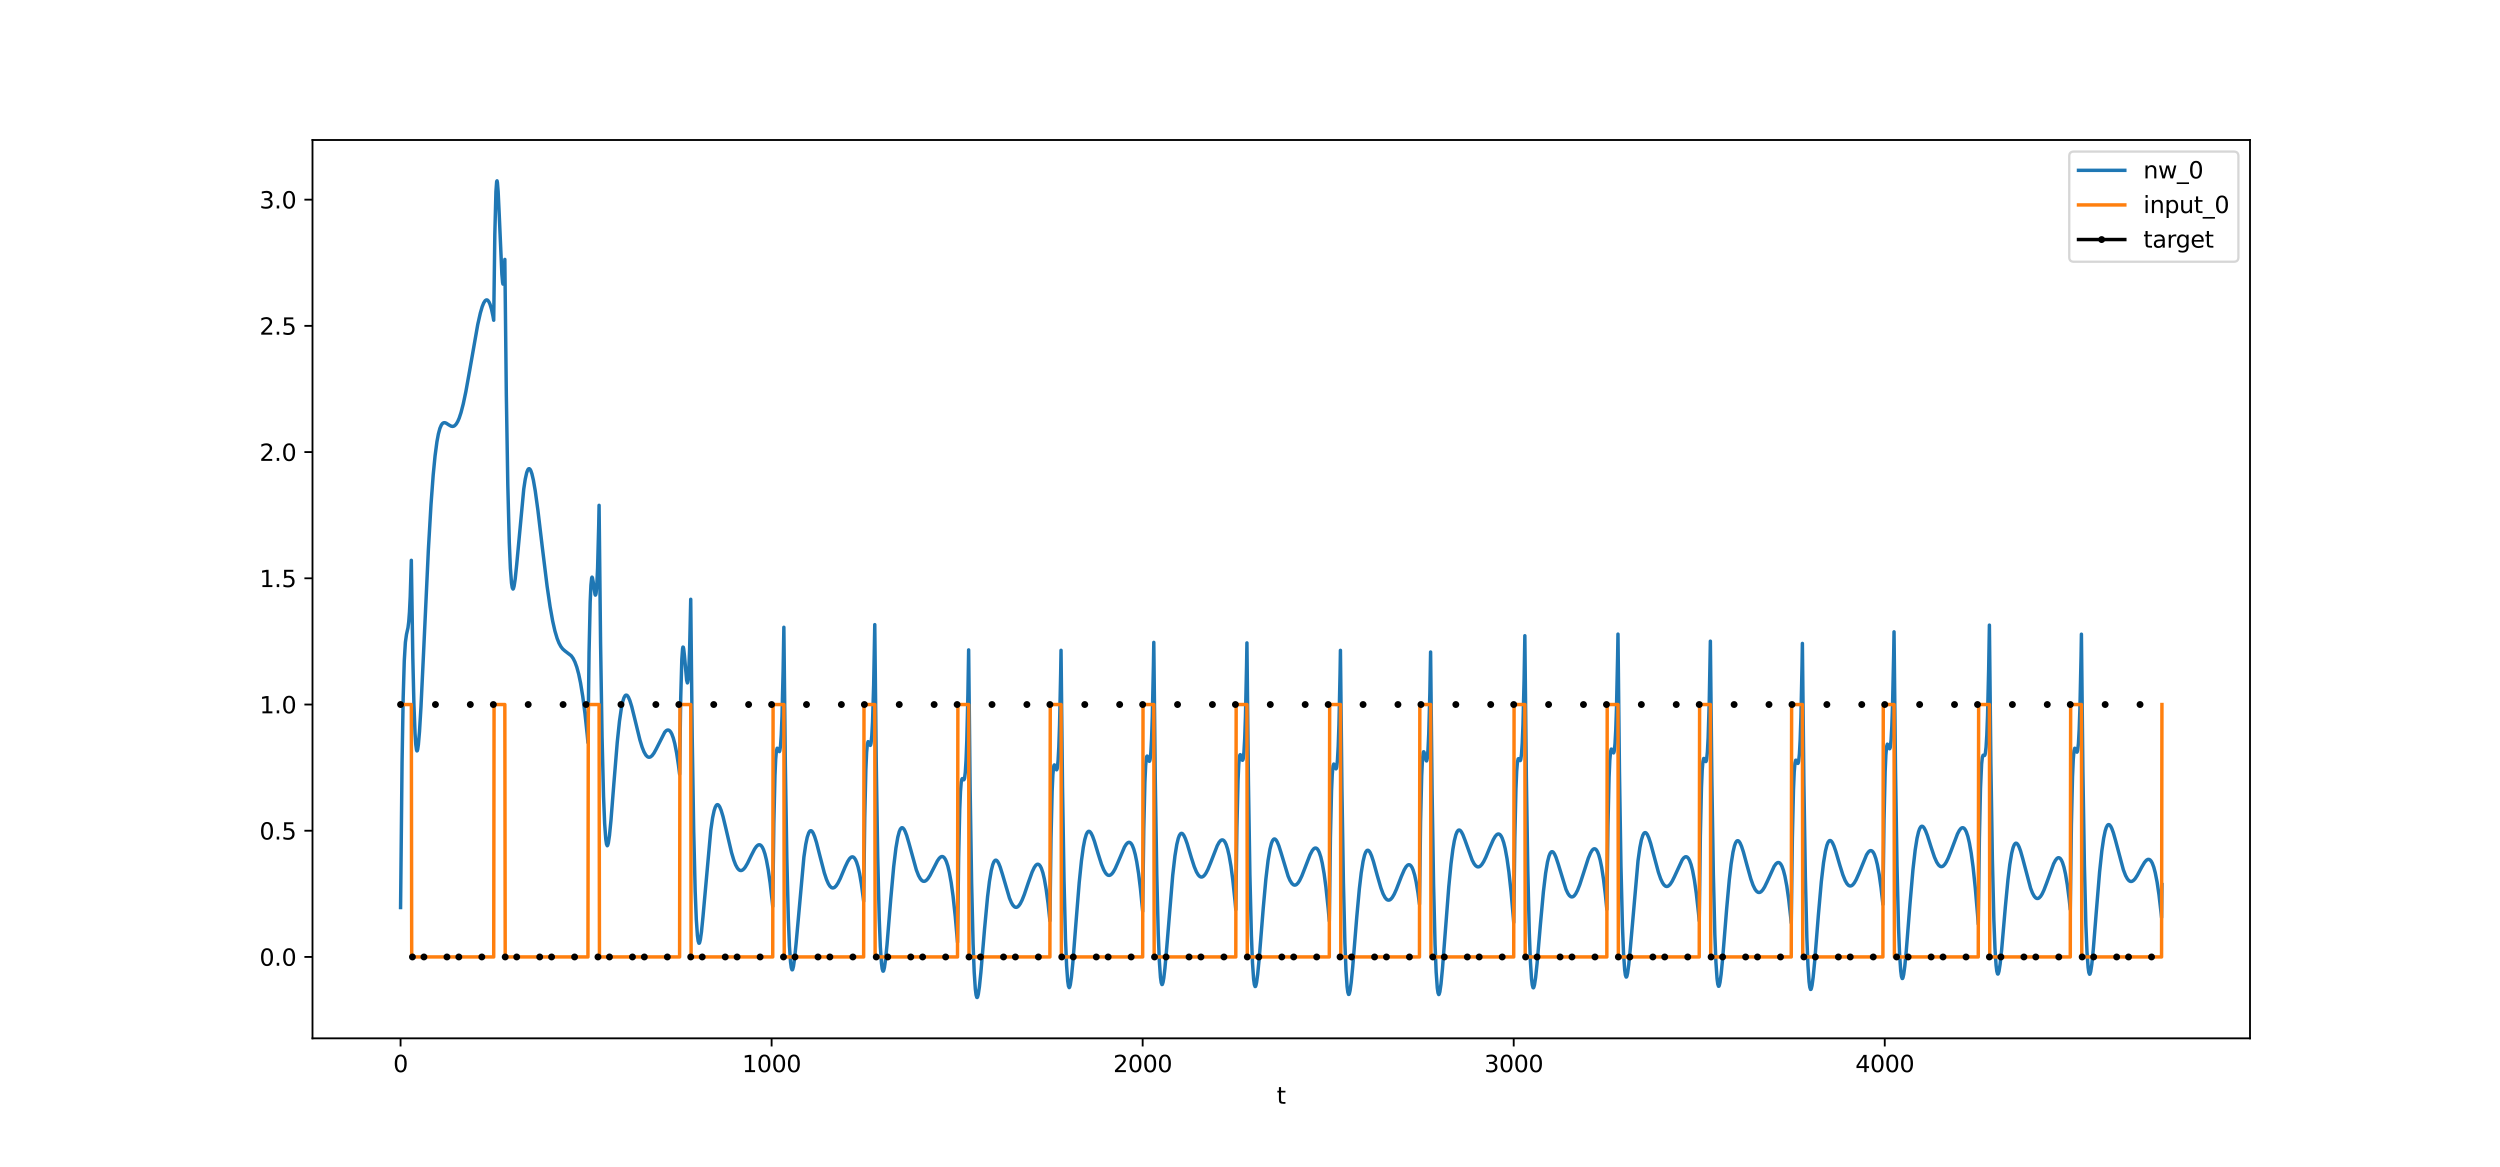 <?xml version="1.0" encoding="utf-8" standalone="no"?>
<!DOCTYPE svg PUBLIC "-//W3C//DTD SVG 1.1//EN"
  "http://www.w3.org/Graphics/SVG/1.1/DTD/svg11.dtd">
<svg xmlns:xlink="http://www.w3.org/1999/xlink" width="1080pt" height="504pt" viewBox="0 0 1080 504" xmlns="http://www.w3.org/2000/svg" version="1.1">
 <defs>
  <style type="text/css">*{stroke-linejoin: round; stroke-linecap: butt}</style>
 </defs>
 <g id="figure_1">
  <g id="patch_1">
   <path d="M 0 504 
L 1080 504 
L 1080 0 
L 0 0 
z
" style="fill: #ffffff"/>
  </g>
  <g id="axes_1">
   <g id="patch_2">
    <path d="M 135 448.56 
L 972 448.56 
L 972 60.48 
L 135 60.48 
z
" style="fill: #ffffff"/>
   </g>
   <g id="matplotlib.axis_1">
    <g id="xtick_1">
     <g id="line2d_1">
      <defs>
       <path id="mbc8f0275d3" d="M 0 0 
L 0 3.5 
" style="stroke: #000000; stroke-width: 0.8"/>
      </defs>
      <g>
       <use xlink:href="#mbc8f0275d3" x="173.045" y="448.56" style="stroke: #000000; stroke-width: 0.8"/>
      </g>
     </g>
     <g id="text_1">
      <!-- 0 -->
      <g transform="translate(169.864 463.158) scale(0.1 -0.1)">
       <defs>
        <path id="DejaVuSans-30" d="M 2034 4250 
Q 1547 4250 1301 3770 
Q 1056 3291 1056 2328 
Q 1056 1369 1301 889 
Q 1547 409 2034 409 
Q 2525 409 2770 889 
Q 3016 1369 3016 2328 
Q 3016 3291 2770 3770 
Q 2525 4250 2034 4250 
z
M 2034 4750 
Q 2819 4750 3233 4129 
Q 3647 3509 3647 2328 
Q 3647 1150 3233 529 
Q 2819 -91 2034 -91 
Q 1250 -91 836 529 
Q 422 1150 422 2328 
Q 422 3509 836 4129 
Q 1250 4750 2034 4750 
z
" transform="scale(0.016)"/>
       </defs>
       <use xlink:href="#DejaVuSans-30"/>
      </g>
     </g>
    </g>
    <g id="xtick_2">
     <g id="line2d_2">
      <g>
       <use xlink:href="#mbc8f0275d3" x="333.338" y="448.56" style="stroke: #000000; stroke-width: 0.8"/>
      </g>
     </g>
     <g id="text_2">
      <!-- 1000 -->
      <g transform="translate(320.613 463.158) scale(0.1 -0.1)">
       <defs>
        <path id="DejaVuSans-31" d="M 794 531 
L 1825 531 
L 1825 4091 
L 703 3866 
L 703 4441 
L 1819 4666 
L 2450 4666 
L 2450 531 
L 3481 531 
L 3481 0 
L 794 0 
L 794 531 
z
" transform="scale(0.016)"/>
       </defs>
       <use xlink:href="#DejaVuSans-31"/>
       <use xlink:href="#DejaVuSans-30" x="63.623"/>
       <use xlink:href="#DejaVuSans-30" x="127.246"/>
       <use xlink:href="#DejaVuSans-30" x="190.869"/>
      </g>
     </g>
    </g>
    <g id="xtick_3">
     <g id="line2d_3">
      <g>
       <use xlink:href="#mbc8f0275d3" x="493.631" y="448.56" style="stroke: #000000; stroke-width: 0.8"/>
      </g>
     </g>
     <g id="text_3">
      <!-- 2000 -->
      <g transform="translate(480.906 463.158) scale(0.1 -0.1)">
       <defs>
        <path id="DejaVuSans-32" d="M 1228 531 
L 3431 531 
L 3431 0 
L 469 0 
L 469 531 
Q 828 903 1448 1529 
Q 2069 2156 2228 2338 
Q 2531 2678 2651 2914 
Q 2772 3150 2772 3378 
Q 2772 3750 2511 3984 
Q 2250 4219 1831 4219 
Q 1534 4219 1204 4116 
Q 875 4013 500 3803 
L 500 4441 
Q 881 4594 1212 4672 
Q 1544 4750 1819 4750 
Q 2544 4750 2975 4387 
Q 3406 4025 3406 3419 
Q 3406 3131 3298 2873 
Q 3191 2616 2906 2266 
Q 2828 2175 2409 1742 
Q 1991 1309 1228 531 
z
" transform="scale(0.016)"/>
       </defs>
       <use xlink:href="#DejaVuSans-32"/>
       <use xlink:href="#DejaVuSans-30" x="63.623"/>
       <use xlink:href="#DejaVuSans-30" x="127.246"/>
       <use xlink:href="#DejaVuSans-30" x="190.869"/>
      </g>
     </g>
    </g>
    <g id="xtick_4">
     <g id="line2d_4">
      <g>
       <use xlink:href="#mbc8f0275d3" x="653.923" y="448.56" style="stroke: #000000; stroke-width: 0.8"/>
      </g>
     </g>
     <g id="text_4">
      <!-- 3000 -->
      <g transform="translate(641.198 463.158) scale(0.1 -0.1)">
       <defs>
        <path id="DejaVuSans-33" d="M 2597 2516 
Q 3050 2419 3304 2112 
Q 3559 1806 3559 1356 
Q 3559 666 3084 287 
Q 2609 -91 1734 -91 
Q 1441 -91 1130 -33 
Q 819 25 488 141 
L 488 750 
Q 750 597 1062 519 
Q 1375 441 1716 441 
Q 2309 441 2620 675 
Q 2931 909 2931 1356 
Q 2931 1769 2642 2001 
Q 2353 2234 1838 2234 
L 1294 2234 
L 1294 2753 
L 1863 2753 
Q 2328 2753 2575 2939 
Q 2822 3125 2822 3475 
Q 2822 3834 2567 4026 
Q 2313 4219 1838 4219 
Q 1578 4219 1281 4162 
Q 984 4106 628 3988 
L 628 4550 
Q 988 4650 1302 4700 
Q 1616 4750 1894 4750 
Q 2613 4750 3031 4423 
Q 3450 4097 3450 3541 
Q 3450 3153 3228 2886 
Q 3006 2619 2597 2516 
z
" transform="scale(0.016)"/>
       </defs>
       <use xlink:href="#DejaVuSans-33"/>
       <use xlink:href="#DejaVuSans-30" x="63.623"/>
       <use xlink:href="#DejaVuSans-30" x="127.246"/>
       <use xlink:href="#DejaVuSans-30" x="190.869"/>
      </g>
     </g>
    </g>
    <g id="xtick_5">
     <g id="line2d_5">
      <g>
       <use xlink:href="#mbc8f0275d3" x="814.216" y="448.56" style="stroke: #000000; stroke-width: 0.8"/>
      </g>
     </g>
     <g id="text_5">
      <!-- 4000 -->
      <g transform="translate(801.491 463.158) scale(0.1 -0.1)">
       <defs>
        <path id="DejaVuSans-34" d="M 2419 4116 
L 825 1625 
L 2419 1625 
L 2419 4116 
z
M 2253 4666 
L 3047 4666 
L 3047 1625 
L 3713 1625 
L 3713 1100 
L 3047 1100 
L 3047 0 
L 2419 0 
L 2419 1100 
L 313 1100 
L 313 1709 
L 2253 4666 
z
" transform="scale(0.016)"/>
       </defs>
       <use xlink:href="#DejaVuSans-34"/>
       <use xlink:href="#DejaVuSans-30" x="63.623"/>
       <use xlink:href="#DejaVuSans-30" x="127.246"/>
       <use xlink:href="#DejaVuSans-30" x="190.869"/>
      </g>
     </g>
    </g>
    <g id="text_6">
     <!-- t -->
     <g transform="translate(551.54 476.837) scale(0.1 -0.1)">
      <defs>
       <path id="DejaVuSans-74" d="M 1172 4494 
L 1172 3500 
L 2356 3500 
L 2356 3053 
L 1172 3053 
L 1172 1153 
Q 1172 725 1289 603 
Q 1406 481 1766 481 
L 2356 481 
L 2356 0 
L 1766 0 
Q 1100 0 847 248 
Q 594 497 594 1153 
L 594 3053 
L 172 3053 
L 172 3500 
L 594 3500 
L 594 4494 
L 1172 4494 
z
" transform="scale(0.016)"/>
      </defs>
      <use xlink:href="#DejaVuSans-74"/>
     </g>
    </g>
   </g>
   <g id="matplotlib.axis_2">
    <g id="ytick_1">
     <g id="line2d_6">
      <defs>
       <path id="m88e5a0142a" d="M 0 0 
L -3.5 0 
" style="stroke: #000000; stroke-width: 0.8"/>
      </defs>
      <g>
       <use xlink:href="#m88e5a0142a" x="135" y="413.406" style="stroke: #000000; stroke-width: 0.8"/>
      </g>
     </g>
     <g id="text_7">
      <!-- 0.0 -->
      <g transform="translate(112.097 417.205) scale(0.1 -0.1)">
       <defs>
        <path id="DejaVuSans-2e" d="M 684 794 
L 1344 794 
L 1344 0 
L 684 0 
L 684 794 
z
" transform="scale(0.016)"/>
       </defs>
       <use xlink:href="#DejaVuSans-30"/>
       <use xlink:href="#DejaVuSans-2e" x="63.623"/>
       <use xlink:href="#DejaVuSans-30" x="95.41"/>
      </g>
     </g>
    </g>
    <g id="ytick_2">
     <g id="line2d_7">
      <g>
       <use xlink:href="#m88e5a0142a" x="135" y="358.88" style="stroke: #000000; stroke-width: 0.8"/>
      </g>
     </g>
     <g id="text_8">
      <!-- 0.5 -->
      <g transform="translate(112.097 362.679) scale(0.1 -0.1)">
       <defs>
        <path id="DejaVuSans-35" d="M 691 4666 
L 3169 4666 
L 3169 4134 
L 1269 4134 
L 1269 2991 
Q 1406 3038 1543 3061 
Q 1681 3084 1819 3084 
Q 2600 3084 3056 2656 
Q 3513 2228 3513 1497 
Q 3513 744 3044 326 
Q 2575 -91 1722 -91 
Q 1428 -91 1123 -41 
Q 819 9 494 109 
L 494 744 
Q 775 591 1075 516 
Q 1375 441 1709 441 
Q 2250 441 2565 725 
Q 2881 1009 2881 1497 
Q 2881 1984 2565 2268 
Q 2250 2553 1709 2553 
Q 1456 2553 1204 2497 
Q 953 2441 691 2322 
L 691 4666 
z
" transform="scale(0.016)"/>
       </defs>
       <use xlink:href="#DejaVuSans-30"/>
       <use xlink:href="#DejaVuSans-2e" x="63.623"/>
       <use xlink:href="#DejaVuSans-35" x="95.41"/>
      </g>
     </g>
    </g>
    <g id="ytick_3">
     <g id="line2d_8">
      <g>
       <use xlink:href="#m88e5a0142a" x="135" y="304.354" style="stroke: #000000; stroke-width: 0.8"/>
      </g>
     </g>
     <g id="text_9">
      <!-- 1.0 -->
      <g transform="translate(112.097 308.153) scale(0.1 -0.1)">
       <use xlink:href="#DejaVuSans-31"/>
       <use xlink:href="#DejaVuSans-2e" x="63.623"/>
       <use xlink:href="#DejaVuSans-30" x="95.41"/>
      </g>
     </g>
    </g>
    <g id="ytick_4">
     <g id="line2d_9">
      <g>
       <use xlink:href="#m88e5a0142a" x="135" y="249.828" style="stroke: #000000; stroke-width: 0.8"/>
      </g>
     </g>
     <g id="text_10">
      <!-- 1.5 -->
      <g transform="translate(112.097 253.627) scale(0.1 -0.1)">
       <use xlink:href="#DejaVuSans-31"/>
       <use xlink:href="#DejaVuSans-2e" x="63.623"/>
       <use xlink:href="#DejaVuSans-35" x="95.41"/>
      </g>
     </g>
    </g>
    <g id="ytick_5">
     <g id="line2d_10">
      <g>
       <use xlink:href="#m88e5a0142a" x="135" y="195.302" style="stroke: #000000; stroke-width: 0.8"/>
      </g>
     </g>
     <g id="text_11">
      <!-- 2.0 -->
      <g transform="translate(112.097 199.101) scale(0.1 -0.1)">
       <use xlink:href="#DejaVuSans-32"/>
       <use xlink:href="#DejaVuSans-2e" x="63.623"/>
       <use xlink:href="#DejaVuSans-30" x="95.41"/>
      </g>
     </g>
    </g>
    <g id="ytick_6">
     <g id="line2d_11">
      <g>
       <use xlink:href="#m88e5a0142a" x="135" y="140.776" style="stroke: #000000; stroke-width: 0.8"/>
      </g>
     </g>
     <g id="text_12">
      <!-- 2.5 -->
      <g transform="translate(112.097 144.575) scale(0.1 -0.1)">
       <use xlink:href="#DejaVuSans-32"/>
       <use xlink:href="#DejaVuSans-2e" x="63.623"/>
       <use xlink:href="#DejaVuSans-35" x="95.41"/>
      </g>
     </g>
    </g>
    <g id="ytick_7">
     <g id="line2d_12">
      <g>
       <use xlink:href="#m88e5a0142a" x="135" y="86.25" style="stroke: #000000; stroke-width: 0.8"/>
      </g>
     </g>
     <g id="text_13">
      <!-- 3.0 -->
      <g transform="translate(112.097 90.049) scale(0.1 -0.1)">
       <use xlink:href="#DejaVuSans-33"/>
       <use xlink:href="#DejaVuSans-2e" x="63.623"/>
       <use xlink:href="#DejaVuSans-30" x="95.41"/>
      </g>
     </g>
    </g>
   </g>
   <g id="line2d_13">
    <path d="M 173.045 392.047 
L 173.687 329.318 
L 174.168 301.472 
L 174.648 285.453 
L 175.129 277.457 
L 175.61 274.019 
L 176.251 271.166 
L 176.572 268.634 
L 176.892 264.384 
L 177.213 257.758 
L 177.694 242.063 
L 178.335 284.124 
L 178.816 304.373 
L 179.297 316.865 
L 179.617 321.627 
L 179.938 323.996 
L 180.098 324.394 
L 180.259 324.323 
L 180.419 323.821 
L 180.74 321.671 
L 181.22 316.072 
L 181.862 305.377 
L 182.984 281.859 
L 185.067 237.338 
L 186.189 218.003 
L 187.151 205.067 
L 187.953 196.868 
L 188.754 190.842 
L 189.395 187.412 
L 190.036 185.046 
L 190.678 183.571 
L 191.159 182.943 
L 191.639 182.642 
L 192.12 182.596 
L 192.761 182.814 
L 193.883 183.545 
L 194.845 184.084 
L 195.486 184.211 
L 195.967 184.127 
L 196.448 183.86 
L 197.089 183.182 
L 197.731 182.109 
L 198.372 180.625 
L 199.173 178.19 
L 200.135 174.463 
L 201.257 169.146 
L 202.86 160.258 
L 206.386 140.199 
L 207.508 135.226 
L 208.31 132.488 
L 208.951 130.89 
L 209.592 129.887 
L 210.073 129.562 
L 210.394 129.562 
L 210.714 129.742 
L 211.195 130.364 
L 211.676 131.424 
L 212.317 133.551 
L 212.958 136.525 
L 213.279 138.339 
L 213.76 101.273 
L 214.241 82.791 
L 214.561 78.421 
L 214.722 78.12 
L 214.882 78.863 
L 215.202 82.877 
L 215.683 93.068 
L 216.805 118.405 
L 217.126 122.015 
L 217.286 122.727 
L 217.447 122.595 
L 217.607 121.539 
L 217.927 116.348 
L 218.088 112.071 
L 218.729 170.153 
L 219.37 209.486 
L 220.011 234.309 
L 220.492 245.546 
L 220.973 251.864 
L 221.294 253.881 
L 221.614 254.47 
L 221.774 254.308 
L 222.095 253.217 
L 222.576 250.042 
L 223.217 243.866 
L 226.263 211.254 
L 226.904 207.004 
L 227.545 204.143 
L 228.026 202.919 
L 228.346 202.533 
L 228.667 202.479 
L 228.988 202.745 
L 229.308 203.315 
L 229.789 204.704 
L 230.43 207.453 
L 231.232 212.097 
L 232.354 220.259 
L 234.277 236.423 
L 236.361 253.355 
L 237.643 262.113 
L 238.765 268.355 
L 239.727 272.588 
L 240.689 275.826 
L 241.49 277.835 
L 242.292 279.307 
L 243.093 280.349 
L 244.055 281.203 
L 246.78 283.294 
L 247.582 284.41 
L 248.383 286.01 
L 249.184 288.228 
L 249.986 291.19 
L 250.787 295.012 
L 251.749 300.879 
L 252.711 308.289 
L 253.673 317.37 
L 253.993 320.786 
L 254.474 281.887 
L 254.955 260.136 
L 255.276 252.81 
L 255.596 249.693 
L 255.756 249.327 
L 255.917 249.56 
L 256.237 251.264 
L 257.039 256.737 
L 257.199 257.092 
L 257.359 256.949 
L 257.52 256.209 
L 257.84 252.563 
L 258.161 245.446 
L 258.642 226.883 
L 258.802 218.307 
L 259.443 277.758 
L 260.084 318.237 
L 260.726 343.974 
L 261.206 355.74 
L 261.687 362.449 
L 262.008 364.649 
L 262.328 365.36 
L 262.489 365.237 
L 262.809 364.176 
L 263.29 360.933 
L 263.931 354.455 
L 265.214 338.196 
L 266.656 320.637 
L 267.618 311.526 
L 268.42 305.992 
L 269.061 302.951 
L 269.542 301.448 
L 270.022 300.569 
L 270.343 300.307 
L 270.664 300.284 
L 270.984 300.482 
L 271.465 301.154 
L 272.106 302.647 
L 272.908 305.25 
L 274.19 310.424 
L 276.434 319.633 
L 277.396 322.771 
L 278.197 324.787 
L 278.999 326.192 
L 279.64 326.861 
L 280.121 327.1 
L 280.602 327.122 
L 281.083 326.938 
L 281.724 326.4 
L 282.525 325.32 
L 283.487 323.569 
L 287.174 316.299 
L 287.815 315.64 
L 288.296 315.388 
L 288.777 315.377 
L 289.258 315.639 
L 289.738 316.2 
L 290.219 317.088 
L 290.861 318.826 
L 291.502 321.249 
L 292.303 325.321 
L 293.105 330.633 
L 293.586 334.448 
L 294.066 301.596 
L 294.547 284.824 
L 294.868 280.294 
L 295.028 279.543 
L 295.188 279.599 
L 295.349 280.315 
L 295.669 283.167 
L 296.631 293.842 
L 296.952 295.017 
L 297.112 294.691 
L 297.272 293.634 
L 297.593 288.976 
L 297.913 280.394 
L 298.394 258.894 
L 299.035 318.354 
L 299.677 359.004 
L 300.318 385.033 
L 300.799 397.076 
L 301.28 404.098 
L 301.6 406.522 
L 301.921 407.467 
L 302.081 407.463 
L 302.241 407.181 
L 302.562 405.884 
L 303.043 402.469 
L 303.684 396.043 
L 307.05 358.7 
L 307.852 353.243 
L 308.493 350.233 
L 308.974 348.745 
L 309.454 347.88 
L 309.775 347.628 
L 310.096 347.615 
L 310.416 347.827 
L 310.897 348.524 
L 311.538 350.062 
L 312.34 352.743 
L 313.462 357.383 
L 316.026 368.329 
L 316.988 371.554 
L 317.79 373.626 
L 318.591 375.076 
L 319.232 375.775 
L 319.713 376.034 
L 320.194 376.074 
L 320.675 375.909 
L 321.316 375.394 
L 321.957 374.587 
L 322.919 372.949 
L 324.522 369.626 
L 325.965 366.819 
L 326.766 365.674 
L 327.407 365.102 
L 327.888 364.924 
L 328.369 364.995 
L 328.85 365.347 
L 329.331 366.008 
L 329.812 367.005 
L 330.453 368.905 
L 331.094 371.508 
L 331.895 375.833 
L 332.697 381.433 
L 333.659 389.945 
L 333.819 391.561 
L 334.3 355.563 
L 334.781 335.093 
L 335.101 327.853 
L 335.422 324.289 
L 335.742 323.242 
L 335.903 323.319 
L 336.704 324.69 
L 336.865 324.351 
L 337.185 322.21 
L 337.506 317.485 
L 337.826 309.47 
L 338.307 289.896 
L 338.628 270.989 
L 339.269 330.212 
L 339.91 370.697 
L 340.551 396.616 
L 341.032 408.606 
L 341.513 415.596 
L 341.834 418.008 
L 342.154 418.948 
L 342.314 418.943 
L 342.475 418.66 
L 342.795 417.367 
L 343.276 413.964 
L 343.917 407.559 
L 347.284 370.264 
L 348.085 364.764 
L 348.726 361.699 
L 349.367 359.779 
L 349.848 359.04 
L 350.169 358.855 
L 350.489 358.897 
L 350.81 359.148 
L 351.291 359.876 
L 351.932 361.402 
L 352.733 363.985 
L 354.176 369.651 
L 356.1 377.063 
L 357.061 379.975 
L 357.863 381.793 
L 358.504 382.804 
L 359.145 383.405 
L 359.626 383.589 
L 360.107 383.551 
L 360.588 383.302 
L 361.229 382.666 
L 362.03 381.449 
L 362.992 379.511 
L 365.076 374.564 
L 366.198 372.199 
L 367 370.95 
L 367.641 370.336 
L 368.122 370.152 
L 368.602 370.24 
L 369.083 370.631 
L 369.564 371.356 
L 370.045 372.444 
L 370.686 374.503 
L 371.327 377.315 
L 372.129 381.97 
L 372.93 387.981 
L 373.091 389.353 
L 373.572 353.109 
L 374.052 332.431 
L 374.373 325.088 
L 374.694 321.457 
L 375.014 320.383 
L 375.174 320.463 
L 375.976 322.016 
L 376.136 321.746 
L 376.297 321.034 
L 376.617 317.89 
L 376.938 311.843 
L 377.419 295.871 
L 377.899 269.847 
L 378.541 329.599 
L 379.182 370.507 
L 379.823 396.75 
L 380.304 408.923 
L 380.785 416.051 
L 381.105 418.532 
L 381.426 419.521 
L 381.586 419.535 
L 381.746 419.267 
L 382.067 417.992 
L 382.548 414.589 
L 383.189 408.139 
L 384.792 388.519 
L 386.074 374.365 
L 387.036 366.36 
L 387.838 361.696 
L 388.479 359.27 
L 388.96 358.168 
L 389.44 357.631 
L 389.761 357.562 
L 390.082 357.704 
L 390.563 358.272 
L 391.043 359.21 
L 391.685 360.925 
L 392.646 364.187 
L 395.852 375.791 
L 396.814 378.244 
L 397.615 379.673 
L 398.257 380.386 
L 398.737 380.669 
L 399.218 380.741 
L 399.699 380.612 
L 400.34 380.151 
L 400.982 379.399 
L 401.783 378.126 
L 403.065 375.611 
L 404.989 371.857 
L 405.79 370.732 
L 406.432 370.176 
L 406.912 370.013 
L 407.393 370.102 
L 407.874 370.476 
L 408.355 371.167 
L 408.836 372.203 
L 409.477 374.171 
L 410.118 376.867 
L 410.92 381.348 
L 411.721 387.159 
L 412.683 396.011 
L 413.645 407.026 
L 414.126 370.613 
L 414.606 349.596 
L 414.927 341.948 
L 415.248 337.961 
L 415.568 336.485 
L 415.728 336.349 
L 416.049 336.638 
L 416.37 336.871 
L 416.53 336.68 
L 416.69 336.142 
L 417.011 333.613 
L 417.331 328.512 
L 417.652 320.132 
L 418.133 300.023 
L 418.453 280.761 
L 419.095 340.499 
L 419.736 381.433 
L 420.377 407.745 
L 420.858 419.998 
L 421.339 427.226 
L 421.659 429.785 
L 421.98 430.86 
L 422.14 430.92 
L 422.3 430.7 
L 422.621 429.525 
L 423.102 426.284 
L 423.743 420.067 
L 425.346 401.071 
L 426.628 387.41 
L 427.43 380.843 
L 428.231 376.062 
L 428.872 373.524 
L 429.353 372.333 
L 429.834 371.705 
L 430.155 371.575 
L 430.475 371.655 
L 430.956 372.131 
L 431.437 372.976 
L 432.078 374.565 
L 433.04 377.631 
L 436.086 387.954 
L 436.887 389.864 
L 437.528 390.975 
L 438.169 391.683 
L 438.65 391.94 
L 439.131 391.961 
L 439.612 391.753 
L 440.093 391.323 
L 440.734 390.43 
L 441.536 388.859 
L 442.497 386.444 
L 444.261 381.231 
L 445.864 376.739 
L 446.825 374.71 
L 447.466 373.807 
L 447.947 373.424 
L 448.428 373.329 
L 448.909 373.555 
L 449.39 374.131 
L 449.871 375.088 
L 450.512 377.003 
L 451.153 379.705 
L 451.955 384.275 
L 452.756 390.258 
L 453.558 397.738 
L 454.038 362.041 
L 454.519 341.805 
L 454.84 334.712 
L 455.16 331.306 
L 455.321 330.622 
L 455.481 330.434 
L 455.641 330.609 
L 456.443 332.572 
L 456.603 332.373 
L 456.763 331.728 
L 457.084 328.704 
L 457.405 322.76 
L 457.725 313.218 
L 458.206 290.831 
L 458.366 280.941 
L 459.007 339.923 
L 459.649 380.071 
L 460.29 405.578 
L 460.771 417.219 
L 461.252 423.833 
L 461.572 425.982 
L 461.893 426.649 
L 462.053 426.506 
L 462.374 425.407 
L 462.855 422.112 
L 463.496 415.565 
L 464.778 399.132 
L 466.221 381.266 
L 467.182 371.859 
L 467.984 366.017 
L 468.625 362.687 
L 469.266 360.498 
L 469.747 359.548 
L 470.228 359.135 
L 470.549 359.129 
L 470.869 359.317 
L 471.35 359.922 
L 471.991 361.23 
L 472.793 363.455 
L 474.396 368.808 
L 475.838 373.367 
L 476.8 375.739 
L 477.601 377.142 
L 478.243 377.844 
L 478.723 378.117 
L 479.204 378.174 
L 479.685 378.019 
L 480.326 377.503 
L 480.968 376.663 
L 481.769 375.229 
L 482.891 372.702 
L 485.776 365.902 
L 486.578 364.642 
L 487.219 364.035 
L 487.7 363.867 
L 488.181 363.981 
L 488.662 364.409 
L 489.143 365.181 
L 489.784 366.796 
L 490.425 369.139 
L 491.066 372.272 
L 491.867 377.381 
L 492.669 383.902 
L 493.631 393.705 
L 494.112 358.058 
L 494.592 337.874 
L 494.913 330.82 
L 495.234 327.454 
L 495.394 326.792 
L 495.554 326.625 
L 495.715 326.822 
L 496.516 328.899 
L 496.676 328.723 
L 496.837 328.101 
L 497.157 325.122 
L 497.478 319.221 
L 497.798 309.72 
L 498.279 287.387 
L 498.439 277.514 
L 499.081 336.974 
L 499.722 377.552 
L 500.363 403.446 
L 500.844 415.353 
L 501.325 422.214 
L 501.645 424.519 
L 501.966 425.335 
L 502.126 425.263 
L 502.447 424.304 
L 502.767 422.428 
L 503.248 418.299 
L 504.05 409.184 
L 506.614 378.098 
L 507.576 369.749 
L 508.378 364.807 
L 509.019 362.161 
L 509.5 360.894 
L 509.981 360.19 
L 510.301 360.008 
L 510.622 360.036 
L 510.942 360.254 
L 511.423 360.899 
L 512.064 362.247 
L 512.866 364.505 
L 514.629 370.407 
L 515.911 374.374 
L 516.873 376.68 
L 517.675 378.011 
L 518.316 378.645 
L 518.797 378.861 
L 519.278 378.856 
L 519.758 378.634 
L 520.4 378.022 
L 521.041 377.079 
L 521.842 375.505 
L 522.964 372.766 
L 525.85 365.347 
L 526.651 363.899 
L 527.292 363.139 
L 527.773 362.854 
L 528.254 362.849 
L 528.735 363.157 
L 529.216 363.808 
L 529.697 364.831 
L 530.338 366.823 
L 530.979 369.588 
L 531.78 374.217 
L 532.582 380.241 
L 533.544 389.425 
L 533.864 392.98 
L 534.345 357.343 
L 534.826 337.177 
L 535.146 330.141 
L 535.467 326.801 
L 535.627 326.154 
L 535.788 326.006 
L 535.948 326.224 
L 536.749 328.446 
L 536.91 328.308 
L 537.07 327.726 
L 537.391 324.84 
L 537.711 319.044 
L 538.032 309.662 
L 538.513 287.533 
L 538.673 277.735 
L 539.314 337.312 
L 539.955 378.003 
L 540.596 404.01 
L 541.077 416.002 
L 541.558 422.949 
L 541.879 425.311 
L 542.199 426.184 
L 542.36 426.142 
L 542.52 425.818 
L 542.841 424.435 
L 543.321 420.878 
L 543.963 414.24 
L 545.726 392.259 
L 546.848 379.825 
L 547.81 371.66 
L 548.611 366.869 
L 549.252 364.341 
L 549.733 363.161 
L 550.214 362.543 
L 550.535 362.418 
L 550.855 362.501 
L 551.336 362.975 
L 551.817 363.814 
L 552.458 365.383 
L 553.42 368.399 
L 556.465 378.476 
L 557.267 380.328 
L 558.068 381.613 
L 558.71 382.199 
L 559.19 382.374 
L 559.671 382.326 
L 560.152 382.062 
L 560.793 381.393 
L 561.434 380.399 
L 562.396 378.403 
L 563.679 375.12 
L 565.923 369.302 
L 566.884 367.479 
L 567.526 366.691 
L 568.006 366.381 
L 568.487 366.35 
L 568.968 366.628 
L 569.449 367.247 
L 569.93 368.236 
L 570.571 370.178 
L 571.212 372.889 
L 572.014 377.446 
L 572.815 383.391 
L 573.777 392.474 
L 574.258 397.848 
L 574.739 362.014 
L 575.22 341.643 
L 575.54 334.469 
L 575.861 330.993 
L 576.181 330.066 
L 576.342 330.219 
L 577.143 332.144 
L 577.303 331.952 
L 577.464 331.319 
L 577.784 328.337 
L 578.105 322.456 
L 578.426 312.998 
L 578.906 290.778 
L 579.067 280.954 
L 579.708 340.539 
L 580.349 381.251 
L 580.99 407.29 
L 581.471 419.313 
L 581.952 426.298 
L 582.273 428.689 
L 582.593 429.595 
L 582.753 429.569 
L 582.914 429.264 
L 583.234 427.917 
L 583.715 424.421 
L 584.356 417.871 
L 586.12 396.177 
L 587.242 383.95 
L 588.043 377.121 
L 588.845 372.123 
L 589.486 369.444 
L 589.967 368.165 
L 590.447 367.466 
L 590.768 367.297 
L 591.089 367.346 
L 591.409 367.593 
L 591.89 368.297 
L 592.531 369.754 
L 593.333 372.193 
L 594.936 378.043 
L 596.539 383.581 
L 597.5 386.151 
L 598.302 387.683 
L 598.943 388.466 
L 599.424 388.787 
L 599.905 388.879 
L 600.386 388.75 
L 600.866 388.408 
L 601.508 387.647 
L 602.309 386.268 
L 603.271 384.126 
L 605.355 378.707 
L 606.637 375.751 
L 607.438 374.409 
L 608.08 373.745 
L 608.561 373.538 
L 609.041 373.618 
L 609.522 374.015 
L 610.003 374.76 
L 610.484 375.882 
L 611.125 378.012 
L 611.766 380.921 
L 612.568 385.739 
L 613.209 390.597 
L 613.69 355.024 
L 614.171 335.087 
L 614.491 328.288 
L 614.812 325.244 
L 614.972 324.768 
L 615.133 324.803 
L 615.453 325.879 
L 616.094 328.599 
L 616.255 328.726 
L 616.415 328.42 
L 616.575 327.581 
L 616.896 323.927 
L 617.216 317.053 
L 617.697 299.304 
L 618.018 281.675 
L 618.659 341.418 
L 619.3 382.15 
L 619.941 408.084 
L 620.422 419.952 
L 620.903 426.724 
L 621.224 428.942 
L 621.544 429.652 
L 621.705 429.521 
L 622.025 428.43 
L 622.506 425.106 
L 623.147 418.454 
L 624.269 403.817 
L 625.872 383.116 
L 626.834 373.204 
L 627.635 366.916 
L 628.277 363.221 
L 628.918 360.665 
L 629.399 359.441 
L 629.879 358.758 
L 630.2 358.575 
L 630.521 358.588 
L 630.841 358.779 
L 631.322 359.359 
L 631.963 360.578 
L 632.925 363.062 
L 635.971 371.568 
L 636.772 373.078 
L 637.413 373.914 
L 638.054 374.391 
L 638.535 374.508 
L 639.016 374.422 
L 639.497 374.139 
L 640.138 373.474 
L 640.94 372.235 
L 641.901 370.272 
L 643.665 365.993 
L 645.107 362.717 
L 645.909 361.341 
L 646.55 360.605 
L 647.031 360.316 
L 647.512 360.29 
L 647.993 360.559 
L 648.473 361.152 
L 648.954 362.1 
L 649.595 363.963 
L 650.237 366.568 
L 651.038 370.957 
L 651.84 376.695 
L 652.801 385.484 
L 653.763 396.462 
L 653.923 398.512 
L 654.404 361.946 
L 654.885 340.846 
L 655.206 333.189 
L 655.526 329.234 
L 655.847 327.831 
L 656.007 327.747 
L 656.328 328.175 
L 656.648 328.59 
L 656.809 328.507 
L 656.969 328.086 
L 657.289 325.823 
L 657.61 321.029 
L 657.931 312.993 
L 658.412 293.468 
L 658.732 274.637 
L 659.373 334.915 
L 660.014 376.284 
L 660.656 402.943 
L 661.136 415.409 
L 661.617 422.816 
L 661.938 425.477 
L 662.259 426.644 
L 662.419 426.745 
L 662.579 426.564 
L 662.9 425.461 
L 663.381 422.312 
L 664.022 416.193 
L 665.464 399.242 
L 666.747 385.264 
L 667.708 377.205 
L 668.51 372.428 
L 669.151 369.887 
L 669.632 368.689 
L 670.113 368.051 
L 670.433 367.912 
L 670.754 367.982 
L 671.075 368.242 
L 671.556 368.951 
L 672.197 370.386 
L 673.158 373.28 
L 676.525 384.253 
L 677.326 385.949 
L 677.967 386.871 
L 678.608 387.379 
L 679.089 387.48 
L 679.57 387.345 
L 680.051 386.978 
L 680.692 386.148 
L 681.494 384.616 
L 682.455 382.179 
L 683.898 377.735 
L 686.142 370.756 
L 687.104 368.477 
L 687.745 367.403 
L 688.226 366.888 
L 688.707 366.66 
L 689.188 366.749 
L 689.669 367.188 
L 690.149 368.005 
L 690.63 369.228 
L 691.272 371.536 
L 691.913 374.67 
L 692.714 379.828 
L 693.516 386.446 
L 694.157 392.842 
L 694.638 356.578 
L 695.119 335.818 
L 695.439 328.41 
L 695.76 324.721 
L 696.08 323.605 
L 696.241 323.672 
L 696.721 324.849 
L 697.042 325.261 
L 697.202 325.022 
L 697.363 324.348 
L 697.683 321.303 
L 698.004 315.386 
L 698.324 305.921 
L 698.805 283.738 
L 698.966 273.941 
L 699.607 333.42 
L 700.248 374.033 
L 700.889 399.98 
L 701.37 411.939 
L 701.851 418.865 
L 702.171 421.218 
L 702.492 422.088 
L 702.652 422.046 
L 702.813 421.723 
L 703.133 420.345 
L 703.614 416.806 
L 704.255 410.206 
L 707.621 371.867 
L 708.423 366.144 
L 709.064 362.908 
L 709.705 360.828 
L 710.186 359.974 
L 710.507 359.715 
L 710.827 359.685 
L 711.148 359.865 
L 711.629 360.491 
L 712.27 361.887 
L 713.071 364.316 
L 714.354 369.096 
L 716.437 376.839 
L 717.399 379.621 
L 718.201 381.342 
L 718.842 382.283 
L 719.483 382.822 
L 719.964 382.965 
L 720.445 382.892 
L 720.926 382.613 
L 721.567 381.948 
L 722.368 380.711 
L 723.33 378.776 
L 726.696 371.484 
L 727.337 370.64 
L 727.979 370.165 
L 728.459 370.1 
L 728.94 370.32 
L 729.421 370.857 
L 729.902 371.74 
L 730.543 373.507 
L 731.184 376.007 
L 731.986 380.25 
L 732.787 385.833 
L 733.749 394.426 
L 734.07 397.77 
L 734.551 361.246 
L 735.031 340.259 
L 735.352 332.715 
L 735.673 328.9 
L 735.993 327.665 
L 736.153 327.674 
L 736.474 328.306 
L 736.795 328.949 
L 736.955 328.989 
L 737.115 328.696 
L 737.275 327.968 
L 737.596 324.814 
L 737.917 318.787 
L 738.398 302.89 
L 738.878 276.986 
L 739.52 336.735 
L 740.161 377.567 
L 740.802 403.689 
L 741.283 415.753 
L 741.764 422.762 
L 742.084 425.161 
L 742.405 426.069 
L 742.565 426.042 
L 742.725 425.734 
L 743.046 424.38 
L 743.527 420.864 
L 744.168 414.276 
L 745.931 392.43 
L 747.053 380.094 
L 747.855 373.19 
L 748.656 368.123 
L 749.297 365.395 
L 749.778 364.086 
L 750.259 363.361 
L 750.58 363.177 
L 750.9 363.213 
L 751.221 363.451 
L 751.702 364.146 
L 752.343 365.601 
L 753.144 368.052 
L 754.587 373.374 
L 756.35 379.683 
L 757.312 382.384 
L 758.114 384.045 
L 758.755 384.943 
L 759.396 385.445 
L 759.877 385.563 
L 760.358 385.467 
L 760.839 385.168 
L 761.48 384.48 
L 762.281 383.22 
L 763.403 380.907 
L 766.449 374.221 
L 767.25 373.123 
L 767.891 372.656 
L 768.372 372.597 
L 768.853 372.824 
L 769.334 373.368 
L 769.815 374.259 
L 770.456 376.037 
L 771.097 378.547 
L 771.899 382.803 
L 772.7 388.398 
L 773.662 397.002 
L 773.822 398.645 
L 774.303 362.046 
L 774.784 341.018 
L 775.105 333.462 
L 775.425 329.644 
L 775.746 328.414 
L 775.906 328.429 
L 776.227 329.076 
L 776.547 329.739 
L 776.707 329.789 
L 776.868 329.509 
L 777.028 328.794 
L 777.349 325.668 
L 777.669 319.671 
L 777.99 310.122 
L 778.471 287.808 
L 778.631 277.965 
L 779.272 337.847 
L 779.913 378.782 
L 780.555 404.979 
L 781.035 417.08 
L 781.516 424.113 
L 781.837 426.52 
L 782.157 427.43 
L 782.318 427.402 
L 782.478 427.091 
L 782.799 425.727 
L 783.279 422.187 
L 783.921 415.548 
L 785.524 395.452 
L 786.806 380.93 
L 787.768 372.656 
L 788.569 367.771 
L 789.21 365.167 
L 789.691 363.931 
L 790.172 363.259 
L 790.493 363.098 
L 790.813 363.146 
L 791.134 363.386 
L 791.615 364.064 
L 792.256 365.458 
L 793.057 367.776 
L 794.821 373.826 
L 796.103 377.911 
L 797.065 380.313 
L 797.866 381.726 
L 798.507 382.428 
L 798.988 382.695 
L 799.469 382.741 
L 799.95 382.571 
L 800.431 382.196 
L 801.072 381.4 
L 801.873 379.99 
L 802.995 377.437 
L 806.362 369.242 
L 807.163 368.048 
L 807.804 367.53 
L 808.285 367.448 
L 808.766 367.663 
L 809.247 368.208 
L 809.728 369.111 
L 810.369 370.922 
L 811.01 373.482 
L 811.812 377.825 
L 812.613 383.529 
L 813.414 390.68 
L 813.895 354.305 
L 814.376 333.526 
L 814.697 326.148 
L 815.017 322.516 
L 815.338 321.479 
L 815.498 321.593 
L 816.3 323.466 
L 816.46 323.291 
L 816.62 322.682 
L 816.941 319.772 
L 817.262 313.992 
L 817.582 304.664 
L 818.063 282.685 
L 818.223 272.954 
L 818.864 332.948 
L 819.506 373.969 
L 820.147 400.225 
L 820.628 412.354 
L 821.109 419.401 
L 821.429 421.811 
L 821.75 422.717 
L 821.91 422.686 
L 822.07 422.37 
L 822.391 420.992 
L 822.872 417.422 
L 823.513 410.727 
L 825.116 390.418 
L 826.398 375.663 
L 827.36 367.188 
L 828.161 362.119 
L 828.803 359.362 
L 829.283 358.006 
L 829.764 357.212 
L 830.085 356.969 
L 830.406 356.934 
L 830.726 357.09 
L 831.207 357.64 
L 831.848 358.864 
L 832.65 360.967 
L 834.253 366.036 
L 835.695 370.301 
L 836.657 372.461 
L 837.458 373.68 
L 838.1 374.23 
L 838.58 374.386 
L 839.061 374.324 
L 839.542 374.049 
L 840.183 373.369 
L 840.825 372.362 
L 841.626 370.715 
L 842.748 367.882 
L 845.633 360.249 
L 846.435 358.745 
L 847.076 357.938 
L 847.557 357.617 
L 848.038 357.576 
L 848.519 357.846 
L 848.999 358.458 
L 849.48 359.44 
L 850.122 361.374 
L 850.763 364.077 
L 851.564 368.622 
L 852.366 374.553 
L 853.327 383.615 
L 854.289 394.906 
L 854.61 399.18 
L 855.091 362.193 
L 855.571 340.614 
L 856.052 330.072 
L 856.373 327.171 
L 856.693 326.267 
L 856.854 326.236 
L 857.174 326.399 
L 857.335 326.359 
L 857.495 326.087 
L 857.655 325.479 
L 857.976 322.842 
L 858.296 317.679 
L 858.617 309.281 
L 859.098 289.227 
L 859.418 270.055 
L 860.06 329.916 
L 860.701 370.95 
L 861.342 397.353 
L 861.823 409.672 
L 862.304 416.972 
L 862.624 419.581 
L 862.945 420.71 
L 863.105 420.799 
L 863.265 420.608 
L 863.586 419.496 
L 864.067 416.358 
L 864.708 410.296 
L 866.311 391.776 
L 867.433 380.035 
L 868.235 373.444 
L 869.036 368.637 
L 869.677 366.099 
L 870.158 364.925 
L 870.639 364.333 
L 870.96 364.238 
L 871.28 364.362 
L 871.761 364.921 
L 872.242 365.871 
L 872.883 367.632 
L 873.845 371.019 
L 877.211 383.679 
L 878.012 385.757 
L 878.814 387.218 
L 879.455 387.907 
L 879.936 388.141 
L 880.417 388.133 
L 880.898 387.893 
L 881.539 387.232 
L 882.18 386.218 
L 882.981 384.528 
L 884.104 381.588 
L 887.149 373.185 
L 887.951 371.657 
L 888.592 370.857 
L 889.073 370.557 
L 889.553 370.549 
L 890.034 370.867 
L 890.515 371.54 
L 890.996 372.598 
L 891.637 374.653 
L 892.278 377.501 
L 893.08 382.26 
L 893.881 388.438 
L 894.362 392.86 
L 894.843 356.435 
L 895.324 335.563 
L 895.645 328.105 
L 895.965 324.383 
L 896.286 323.249 
L 896.446 323.313 
L 896.767 324.062 
L 897.087 324.832 
L 897.248 324.938 
L 897.408 324.716 
L 897.568 324.06 
L 897.889 321.061 
L 898.209 315.2 
L 898.53 305.799 
L 899.011 283.728 
L 899.171 273.972 
L 899.812 333.252 
L 900.453 373.649 
L 901.095 399.367 
L 901.575 411.149 
L 902.056 417.894 
L 902.377 420.126 
L 902.697 420.875 
L 902.858 420.771 
L 903.178 419.752 
L 903.659 416.576 
L 904.3 410.189 
L 905.583 394.1 
L 907.025 376.679 
L 907.987 367.612 
L 908.789 362.082 
L 909.43 359.02 
L 909.911 357.488 
L 910.392 356.568 
L 910.712 356.272 
L 911.033 356.209 
L 911.353 356.363 
L 911.834 356.959 
L 912.315 357.935 
L 912.956 359.716 
L 913.918 363.101 
L 917.284 375.729 
L 918.246 378.229 
L 919.047 379.685 
L 919.689 380.416 
L 920.169 380.713 
L 920.65 380.8 
L 921.131 380.689 
L 921.772 380.258 
L 922.413 379.544 
L 923.375 378.063 
L 925.138 374.74 
L 926.421 372.568 
L 927.222 371.638 
L 927.863 371.26 
L 928.344 371.242 
L 928.825 371.488 
L 929.306 372.029 
L 929.787 372.897 
L 930.428 374.611 
L 931.069 377.023 
L 931.871 381.111 
L 932.672 386.492 
L 933.634 394.786 
L 933.794 396.372 
L 933.955 382.146 
L 933.955 382.146 
" clip-path="url(#p86b138b011)" style="fill: none; stroke: #1f77b4; stroke-width: 1.5; stroke-linecap: square"/>
   </g>
   <g id="line2d_14">
    <path d="M 173.045 304.354 
L 177.694 304.354 
L 177.854 413.406 
L 213.279 413.406 
L 213.439 304.354 
L 218.088 304.354 
L 218.248 413.406 
L 253.993 413.406 
L 254.154 304.354 
L 258.802 304.354 
L 258.962 413.406 
L 293.586 413.406 
L 293.746 304.354 
L 298.394 304.354 
L 298.555 413.406 
L 333.819 413.406 
L 333.979 304.354 
L 338.628 304.354 
L 338.788 413.406 
L 373.091 413.406 
L 373.251 304.354 
L 377.899 304.354 
L 378.06 413.406 
L 413.645 413.406 
L 413.805 304.354 
L 418.453 304.354 
L 418.614 413.406 
L 453.558 413.406 
L 453.718 304.354 
L 458.366 304.354 
L 458.527 413.406 
L 493.631 413.406 
L 493.791 304.354 
L 498.439 304.354 
L 498.6 413.406 
L 533.864 413.406 
L 534.024 304.354 
L 538.673 304.354 
L 538.833 413.406 
L 574.258 413.406 
L 574.418 304.354 
L 579.067 304.354 
L 579.227 413.406 
L 613.209 413.406 
L 613.369 304.354 
L 618.018 304.354 
L 618.178 413.406 
L 653.923 413.406 
L 654.084 304.354 
L 658.732 304.354 
L 658.892 413.406 
L 694.157 413.406 
L 694.317 304.354 
L 698.966 304.354 
L 699.126 413.406 
L 734.07 413.406 
L 734.23 304.354 
L 738.878 304.354 
L 739.039 413.406 
L 773.822 413.406 
L 773.983 304.354 
L 778.631 304.354 
L 778.791 413.406 
L 813.414 413.406 
L 813.575 304.354 
L 818.223 304.354 
L 818.384 413.406 
L 854.61 413.406 
L 854.77 304.354 
L 859.418 304.354 
L 859.579 413.406 
L 894.362 413.406 
L 894.523 304.354 
L 899.171 304.354 
L 899.331 413.406 
L 933.794 413.406 
L 933.955 304.354 
L 933.955 304.354 
" clip-path="url(#p86b138b011)" style="fill: none; stroke: #ff7f0e; stroke-width: 1.5; stroke-linecap: square"/>
   </g>
   <g id="line2d_15">
    <path d="M 929.466 413.406 
" clip-path="url(#p86b138b011)" style="fill: none; stroke: #000000; stroke-width: 1.5; stroke-linecap: square"/>
    <defs>
     <path id="m5737fb69b9" d="M 0 1 
C 0.265 1 0.52 0.895 0.707 0.707 
C 0.895 0.52 1 0.265 1 0 
C 1 -0.265 0.895 -0.52 0.707 -0.707 
C 0.52 -0.895 0.265 -1 0 -1 
C -0.265 -1 -0.52 -0.895 -0.707 -0.707 
C -0.895 -0.52 -1 -0.265 -1 0 
C -1 0.265 -0.895 0.52 -0.707 0.707 
C -0.52 0.895 -0.265 1 0 1 
z
" style="stroke: #000000"/>
    </defs>
    <g clip-path="url(#p86b138b011)">
     <use xlink:href="#m5737fb69b9" x="173.045" y="304.354" style="stroke: #000000"/>
     <use xlink:href="#m5737fb69b9" x="178.175" y="413.406" style="stroke: #000000"/>
     <use xlink:href="#m5737fb69b9" x="183.144" y="413.406" style="stroke: #000000"/>
     <use xlink:href="#m5737fb69b9" x="188.113" y="304.354" style="stroke: #000000"/>
     <use xlink:href="#m5737fb69b9" x="193.082" y="413.406" style="stroke: #000000"/>
     <use xlink:href="#m5737fb69b9" x="198.211" y="413.406" style="stroke: #000000"/>
     <use xlink:href="#m5737fb69b9" x="203.18" y="304.354" style="stroke: #000000"/>
     <use xlink:href="#m5737fb69b9" x="208.15" y="413.406" style="stroke: #000000"/>
     <use xlink:href="#m5737fb69b9" x="213.119" y="304.354" style="stroke: #000000"/>
     <use xlink:href="#m5737fb69b9" x="218.248" y="413.406" style="stroke: #000000"/>
     <use xlink:href="#m5737fb69b9" x="223.217" y="413.406" style="stroke: #000000"/>
     <use xlink:href="#m5737fb69b9" x="228.186" y="304.354" style="stroke: #000000"/>
     <use xlink:href="#m5737fb69b9" x="233.155" y="413.406" style="stroke: #000000"/>
     <use xlink:href="#m5737fb69b9" x="238.285" y="413.406" style="stroke: #000000"/>
     <use xlink:href="#m5737fb69b9" x="243.254" y="304.354" style="stroke: #000000"/>
     <use xlink:href="#m5737fb69b9" x="248.223" y="413.406" style="stroke: #000000"/>
     <use xlink:href="#m5737fb69b9" x="253.192" y="304.354" style="stroke: #000000"/>
     <use xlink:href="#m5737fb69b9" x="258.321" y="413.406" style="stroke: #000000"/>
     <use xlink:href="#m5737fb69b9" x="263.29" y="413.406" style="stroke: #000000"/>
     <use xlink:href="#m5737fb69b9" x="268.259" y="304.354" style="stroke: #000000"/>
     <use xlink:href="#m5737fb69b9" x="273.228" y="413.406" style="stroke: #000000"/>
     <use xlink:href="#m5737fb69b9" x="278.358" y="413.406" style="stroke: #000000"/>
     <use xlink:href="#m5737fb69b9" x="283.327" y="304.354" style="stroke: #000000"/>
     <use xlink:href="#m5737fb69b9" x="288.296" y="413.406" style="stroke: #000000"/>
     <use xlink:href="#m5737fb69b9" x="293.265" y="304.354" style="stroke: #000000"/>
     <use xlink:href="#m5737fb69b9" x="298.394" y="413.406" style="stroke: #000000"/>
     <use xlink:href="#m5737fb69b9" x="303.363" y="413.406" style="stroke: #000000"/>
     <use xlink:href="#m5737fb69b9" x="308.332" y="304.354" style="stroke: #000000"/>
     <use xlink:href="#m5737fb69b9" x="313.302" y="413.406" style="stroke: #000000"/>
     <use xlink:href="#m5737fb69b9" x="318.431" y="413.406" style="stroke: #000000"/>
     <use xlink:href="#m5737fb69b9" x="323.4" y="304.354" style="stroke: #000000"/>
     <use xlink:href="#m5737fb69b9" x="328.369" y="413.406" style="stroke: #000000"/>
     <use xlink:href="#m5737fb69b9" x="333.338" y="304.354" style="stroke: #000000"/>
     <use xlink:href="#m5737fb69b9" x="338.467" y="413.406" style="stroke: #000000"/>
     <use xlink:href="#m5737fb69b9" x="343.437" y="413.406" style="stroke: #000000"/>
     <use xlink:href="#m5737fb69b9" x="348.406" y="304.354" style="stroke: #000000"/>
     <use xlink:href="#m5737fb69b9" x="353.375" y="413.406" style="stroke: #000000"/>
     <use xlink:href="#m5737fb69b9" x="358.504" y="413.406" style="stroke: #000000"/>
     <use xlink:href="#m5737fb69b9" x="363.473" y="304.354" style="stroke: #000000"/>
     <use xlink:href="#m5737fb69b9" x="368.442" y="413.406" style="stroke: #000000"/>
     <use xlink:href="#m5737fb69b9" x="373.411" y="304.354" style="stroke: #000000"/>
     <use xlink:href="#m5737fb69b9" x="378.541" y="413.406" style="stroke: #000000"/>
     <use xlink:href="#m5737fb69b9" x="383.51" y="413.406" style="stroke: #000000"/>
     <use xlink:href="#m5737fb69b9" x="388.479" y="304.354" style="stroke: #000000"/>
     <use xlink:href="#m5737fb69b9" x="393.448" y="413.406" style="stroke: #000000"/>
     <use xlink:href="#m5737fb69b9" x="398.577" y="413.406" style="stroke: #000000"/>
     <use xlink:href="#m5737fb69b9" x="403.546" y="304.354" style="stroke: #000000"/>
     <use xlink:href="#m5737fb69b9" x="408.515" y="413.406" style="stroke: #000000"/>
     <use xlink:href="#m5737fb69b9" x="413.484" y="304.354" style="stroke: #000000"/>
     <use xlink:href="#m5737fb69b9" x="418.614" y="413.406" style="stroke: #000000"/>
     <use xlink:href="#m5737fb69b9" x="423.583" y="413.406" style="stroke: #000000"/>
     <use xlink:href="#m5737fb69b9" x="428.552" y="304.354" style="stroke: #000000"/>
     <use xlink:href="#m5737fb69b9" x="433.521" y="413.406" style="stroke: #000000"/>
     <use xlink:href="#m5737fb69b9" x="438.65" y="413.406" style="stroke: #000000"/>
     <use xlink:href="#m5737fb69b9" x="443.619" y="304.354" style="stroke: #000000"/>
     <use xlink:href="#m5737fb69b9" x="448.588" y="413.406" style="stroke: #000000"/>
     <use xlink:href="#m5737fb69b9" x="453.558" y="304.354" style="stroke: #000000"/>
     <use xlink:href="#m5737fb69b9" x="458.687" y="413.406" style="stroke: #000000"/>
     <use xlink:href="#m5737fb69b9" x="463.656" y="413.406" style="stroke: #000000"/>
     <use xlink:href="#m5737fb69b9" x="468.625" y="304.354" style="stroke: #000000"/>
     <use xlink:href="#m5737fb69b9" x="473.594" y="413.406" style="stroke: #000000"/>
     <use xlink:href="#m5737fb69b9" x="478.723" y="413.406" style="stroke: #000000"/>
     <use xlink:href="#m5737fb69b9" x="483.693" y="304.354" style="stroke: #000000"/>
     <use xlink:href="#m5737fb69b9" x="488.662" y="413.406" style="stroke: #000000"/>
     <use xlink:href="#m5737fb69b9" x="493.631" y="304.354" style="stroke: #000000"/>
     <use xlink:href="#m5737fb69b9" x="498.76" y="413.406" style="stroke: #000000"/>
     <use xlink:href="#m5737fb69b9" x="503.729" y="413.406" style="stroke: #000000"/>
     <use xlink:href="#m5737fb69b9" x="508.698" y="304.354" style="stroke: #000000"/>
     <use xlink:href="#m5737fb69b9" x="513.667" y="413.406" style="stroke: #000000"/>
     <use xlink:href="#m5737fb69b9" x="518.797" y="413.406" style="stroke: #000000"/>
     <use xlink:href="#m5737fb69b9" x="523.766" y="304.354" style="stroke: #000000"/>
     <use xlink:href="#m5737fb69b9" x="528.735" y="413.406" style="stroke: #000000"/>
     <use xlink:href="#m5737fb69b9" x="533.704" y="304.354" style="stroke: #000000"/>
     <use xlink:href="#m5737fb69b9" x="538.833" y="413.406" style="stroke: #000000"/>
     <use xlink:href="#m5737fb69b9" x="543.802" y="413.406" style="stroke: #000000"/>
     <use xlink:href="#m5737fb69b9" x="548.771" y="304.354" style="stroke: #000000"/>
     <use xlink:href="#m5737fb69b9" x="553.74" y="413.406" style="stroke: #000000"/>
     <use xlink:href="#m5737fb69b9" x="558.87" y="413.406" style="stroke: #000000"/>
     <use xlink:href="#m5737fb69b9" x="563.839" y="304.354" style="stroke: #000000"/>
     <use xlink:href="#m5737fb69b9" x="568.808" y="413.406" style="stroke: #000000"/>
     <use xlink:href="#m5737fb69b9" x="573.777" y="304.354" style="stroke: #000000"/>
     <use xlink:href="#m5737fb69b9" x="578.906" y="413.406" style="stroke: #000000"/>
     <use xlink:href="#m5737fb69b9" x="583.875" y="413.406" style="stroke: #000000"/>
     <use xlink:href="#m5737fb69b9" x="588.845" y="304.354" style="stroke: #000000"/>
     <use xlink:href="#m5737fb69b9" x="593.814" y="413.406" style="stroke: #000000"/>
     <use xlink:href="#m5737fb69b9" x="598.943" y="413.406" style="stroke: #000000"/>
     <use xlink:href="#m5737fb69b9" x="603.912" y="304.354" style="stroke: #000000"/>
     <use xlink:href="#m5737fb69b9" x="608.881" y="413.406" style="stroke: #000000"/>
     <use xlink:href="#m5737fb69b9" x="613.85" y="304.354" style="stroke: #000000"/>
     <use xlink:href="#m5737fb69b9" x="618.98" y="413.406" style="stroke: #000000"/>
     <use xlink:href="#m5737fb69b9" x="623.949" y="413.406" style="stroke: #000000"/>
     <use xlink:href="#m5737fb69b9" x="628.918" y="304.354" style="stroke: #000000"/>
     <use xlink:href="#m5737fb69b9" x="633.887" y="413.406" style="stroke: #000000"/>
     <use xlink:href="#m5737fb69b9" x="639.016" y="413.406" style="stroke: #000000"/>
     <use xlink:href="#m5737fb69b9" x="643.985" y="304.354" style="stroke: #000000"/>
     <use xlink:href="#m5737fb69b9" x="648.954" y="413.406" style="stroke: #000000"/>
     <use xlink:href="#m5737fb69b9" x="653.923" y="304.354" style="stroke: #000000"/>
     <use xlink:href="#m5737fb69b9" x="659.053" y="413.406" style="stroke: #000000"/>
     <use xlink:href="#m5737fb69b9" x="664.022" y="413.406" style="stroke: #000000"/>
     <use xlink:href="#m5737fb69b9" x="668.991" y="304.354" style="stroke: #000000"/>
     <use xlink:href="#m5737fb69b9" x="673.96" y="413.406" style="stroke: #000000"/>
     <use xlink:href="#m5737fb69b9" x="679.089" y="413.406" style="stroke: #000000"/>
     <use xlink:href="#m5737fb69b9" x="684.058" y="304.354" style="stroke: #000000"/>
     <use xlink:href="#m5737fb69b9" x="689.027" y="413.406" style="stroke: #000000"/>
     <use xlink:href="#m5737fb69b9" x="693.996" y="304.354" style="stroke: #000000"/>
     <use xlink:href="#m5737fb69b9" x="699.126" y="413.406" style="stroke: #000000"/>
     <use xlink:href="#m5737fb69b9" x="704.095" y="413.406" style="stroke: #000000"/>
     <use xlink:href="#m5737fb69b9" x="709.064" y="304.354" style="stroke: #000000"/>
     <use xlink:href="#m5737fb69b9" x="714.033" y="413.406" style="stroke: #000000"/>
     <use xlink:href="#m5737fb69b9" x="719.162" y="413.406" style="stroke: #000000"/>
     <use xlink:href="#m5737fb69b9" x="724.131" y="304.354" style="stroke: #000000"/>
     <use xlink:href="#m5737fb69b9" x="729.101" y="413.406" style="stroke: #000000"/>
     <use xlink:href="#m5737fb69b9" x="734.07" y="304.354" style="stroke: #000000"/>
     <use xlink:href="#m5737fb69b9" x="739.199" y="413.406" style="stroke: #000000"/>
     <use xlink:href="#m5737fb69b9" x="744.168" y="413.406" style="stroke: #000000"/>
     <use xlink:href="#m5737fb69b9" x="749.137" y="304.354" style="stroke: #000000"/>
     <use xlink:href="#m5737fb69b9" x="754.106" y="413.406" style="stroke: #000000"/>
     <use xlink:href="#m5737fb69b9" x="759.236" y="413.406" style="stroke: #000000"/>
     <use xlink:href="#m5737fb69b9" x="764.205" y="304.354" style="stroke: #000000"/>
     <use xlink:href="#m5737fb69b9" x="769.174" y="413.406" style="stroke: #000000"/>
     <use xlink:href="#m5737fb69b9" x="774.143" y="304.354" style="stroke: #000000"/>
     <use xlink:href="#m5737fb69b9" x="779.272" y="413.406" style="stroke: #000000"/>
     <use xlink:href="#m5737fb69b9" x="784.241" y="413.406" style="stroke: #000000"/>
     <use xlink:href="#m5737fb69b9" x="789.21" y="304.354" style="stroke: #000000"/>
     <use xlink:href="#m5737fb69b9" x="794.179" y="413.406" style="stroke: #000000"/>
     <use xlink:href="#m5737fb69b9" x="799.309" y="413.406" style="stroke: #000000"/>
     <use xlink:href="#m5737fb69b9" x="804.278" y="304.354" style="stroke: #000000"/>
     <use xlink:href="#m5737fb69b9" x="809.247" y="413.406" style="stroke: #000000"/>
     <use xlink:href="#m5737fb69b9" x="814.216" y="304.354" style="stroke: #000000"/>
     <use xlink:href="#m5737fb69b9" x="819.345" y="413.406" style="stroke: #000000"/>
     <use xlink:href="#m5737fb69b9" x="824.314" y="413.406" style="stroke: #000000"/>
     <use xlink:href="#m5737fb69b9" x="829.283" y="304.354" style="stroke: #000000"/>
     <use xlink:href="#m5737fb69b9" x="834.253" y="413.406" style="stroke: #000000"/>
     <use xlink:href="#m5737fb69b9" x="839.382" y="413.406" style="stroke: #000000"/>
     <use xlink:href="#m5737fb69b9" x="844.351" y="304.354" style="stroke: #000000"/>
     <use xlink:href="#m5737fb69b9" x="849.32" y="413.406" style="stroke: #000000"/>
     <use xlink:href="#m5737fb69b9" x="854.289" y="304.354" style="stroke: #000000"/>
     <use xlink:href="#m5737fb69b9" x="859.418" y="413.406" style="stroke: #000000"/>
     <use xlink:href="#m5737fb69b9" x="864.388" y="413.406" style="stroke: #000000"/>
     <use xlink:href="#m5737fb69b9" x="869.357" y="304.354" style="stroke: #000000"/>
     <use xlink:href="#m5737fb69b9" x="874.326" y="413.406" style="stroke: #000000"/>
     <use xlink:href="#m5737fb69b9" x="879.455" y="413.406" style="stroke: #000000"/>
     <use xlink:href="#m5737fb69b9" x="884.424" y="304.354" style="stroke: #000000"/>
     <use xlink:href="#m5737fb69b9" x="889.393" y="413.406" style="stroke: #000000"/>
     <use xlink:href="#m5737fb69b9" x="894.362" y="304.354" style="stroke: #000000"/>
     <use xlink:href="#m5737fb69b9" x="899.492" y="413.406" style="stroke: #000000"/>
     <use xlink:href="#m5737fb69b9" x="904.461" y="413.406" style="stroke: #000000"/>
     <use xlink:href="#m5737fb69b9" x="909.43" y="304.354" style="stroke: #000000"/>
     <use xlink:href="#m5737fb69b9" x="914.399" y="413.406" style="stroke: #000000"/>
     <use xlink:href="#m5737fb69b9" x="919.528" y="413.406" style="stroke: #000000"/>
     <use xlink:href="#m5737fb69b9" x="924.497" y="304.354" style="stroke: #000000"/>
     <use xlink:href="#m5737fb69b9" x="929.466" y="413.406" style="stroke: #000000"/>
    </g>
   </g>
   <g id="patch_3">
    <path d="M 135 448.56 
L 135 60.48 
" style="fill: none; stroke: #000000; stroke-width: 0.8; stroke-linejoin: miter; stroke-linecap: square"/>
   </g>
   <g id="patch_4">
    <path d="M 972 448.56 
L 972 60.48 
" style="fill: none; stroke: #000000; stroke-width: 0.8; stroke-linejoin: miter; stroke-linecap: square"/>
   </g>
   <g id="patch_5">
    <path d="M 135 448.56 
L 972 448.56 
" style="fill: none; stroke: #000000; stroke-width: 0.8; stroke-linejoin: miter; stroke-linecap: square"/>
   </g>
   <g id="patch_6">
    <path d="M 135 60.48 
L 972 60.48 
" style="fill: none; stroke: #000000; stroke-width: 0.8; stroke-linejoin: miter; stroke-linecap: square"/>
   </g>
   <g id="legend_1">
    <g id="patch_7">
     <path d="M 895.916 113.071 
L 965 113.071 
Q 967 113.071 967 111.071 
L 967 67.48 
Q 967 65.48 965 65.48 
L 895.916 65.48 
Q 893.916 65.48 893.916 67.48 
L 893.916 111.071 
Q 893.916 113.071 895.916 113.071 
z
" style="fill: #ffffff; opacity: 0.8; stroke: #cccccc; stroke-linejoin: miter"/>
    </g>
    <g id="line2d_16">
     <path d="M 897.916 73.578 
L 907.916 73.578 
L 917.916 73.578 
" style="fill: none; stroke: #1f77b4; stroke-width: 1.5; stroke-linecap: square"/>
    </g>
    <g id="text_14">
     <!-- nw_0 -->
     <g transform="translate(925.916 77.078) scale(0.1 -0.1)">
      <defs>
       <path id="DejaVuSans-6e" d="M 3513 2113 
L 3513 0 
L 2938 0 
L 2938 2094 
Q 2938 2591 2744 2837 
Q 2550 3084 2163 3084 
Q 1697 3084 1428 2787 
Q 1159 2491 1159 1978 
L 1159 0 
L 581 0 
L 581 3500 
L 1159 3500 
L 1159 2956 
Q 1366 3272 1645 3428 
Q 1925 3584 2291 3584 
Q 2894 3584 3203 3211 
Q 3513 2838 3513 2113 
z
" transform="scale(0.016)"/>
       <path id="DejaVuSans-77" d="M 269 3500 
L 844 3500 
L 1563 769 
L 2278 3500 
L 2956 3500 
L 3675 769 
L 4391 3500 
L 4966 3500 
L 4050 0 
L 3372 0 
L 2619 2869 
L 1863 0 
L 1184 0 
L 269 3500 
z
" transform="scale(0.016)"/>
       <path id="DejaVuSans-5f" d="M 3263 -1063 
L 3263 -1509 
L -63 -1509 
L -63 -1063 
L 3263 -1063 
z
" transform="scale(0.016)"/>
      </defs>
      <use xlink:href="#DejaVuSans-6e"/>
      <use xlink:href="#DejaVuSans-77" x="63.379"/>
      <use xlink:href="#DejaVuSans-5f" x="145.166"/>
      <use xlink:href="#DejaVuSans-30" x="195.166"/>
     </g>
    </g>
    <g id="line2d_17">
     <path d="M 897.916 88.535 
L 907.916 88.535 
L 917.916 88.535 
" style="fill: none; stroke: #ff7f0e; stroke-width: 1.5; stroke-linecap: square"/>
    </g>
    <g id="text_15">
     <!-- input_0 -->
     <g transform="translate(925.916 92.035) scale(0.1 -0.1)">
      <defs>
       <path id="DejaVuSans-69" d="M 603 3500 
L 1178 3500 
L 1178 0 
L 603 0 
L 603 3500 
z
M 603 4863 
L 1178 4863 
L 1178 4134 
L 603 4134 
L 603 4863 
z
" transform="scale(0.016)"/>
       <path id="DejaVuSans-70" d="M 1159 525 
L 1159 -1331 
L 581 -1331 
L 581 3500 
L 1159 3500 
L 1159 2969 
Q 1341 3281 1617 3432 
Q 1894 3584 2278 3584 
Q 2916 3584 3314 3078 
Q 3713 2572 3713 1747 
Q 3713 922 3314 415 
Q 2916 -91 2278 -91 
Q 1894 -91 1617 61 
Q 1341 213 1159 525 
z
M 3116 1747 
Q 3116 2381 2855 2742 
Q 2594 3103 2138 3103 
Q 1681 3103 1420 2742 
Q 1159 2381 1159 1747 
Q 1159 1113 1420 752 
Q 1681 391 2138 391 
Q 2594 391 2855 752 
Q 3116 1113 3116 1747 
z
" transform="scale(0.016)"/>
       <path id="DejaVuSans-75" d="M 544 1381 
L 544 3500 
L 1119 3500 
L 1119 1403 
Q 1119 906 1312 657 
Q 1506 409 1894 409 
Q 2359 409 2629 706 
Q 2900 1003 2900 1516 
L 2900 3500 
L 3475 3500 
L 3475 0 
L 2900 0 
L 2900 538 
Q 2691 219 2414 64 
Q 2138 -91 1772 -91 
Q 1169 -91 856 284 
Q 544 659 544 1381 
z
M 1991 3584 
L 1991 3584 
z
" transform="scale(0.016)"/>
      </defs>
      <use xlink:href="#DejaVuSans-69"/>
      <use xlink:href="#DejaVuSans-6e" x="27.783"/>
      <use xlink:href="#DejaVuSans-70" x="91.162"/>
      <use xlink:href="#DejaVuSans-75" x="154.639"/>
      <use xlink:href="#DejaVuSans-74" x="218.018"/>
      <use xlink:href="#DejaVuSans-5f" x="257.227"/>
      <use xlink:href="#DejaVuSans-30" x="307.227"/>
     </g>
    </g>
    <g id="line2d_18">
     <path d="M 897.916 103.491 
L 907.916 103.491 
L 917.916 103.491 
" style="fill: none; stroke: #000000; stroke-width: 1.5; stroke-linecap: square"/>
     <g>
      <use xlink:href="#m5737fb69b9" x="907.916" y="103.491" style="stroke: #000000"/>
     </g>
    </g>
    <g id="text_16">
     <!-- target -->
     <g transform="translate(925.916 106.991) scale(0.1 -0.1)">
      <defs>
       <path id="DejaVuSans-61" d="M 2194 1759 
Q 1497 1759 1228 1600 
Q 959 1441 959 1056 
Q 959 750 1161 570 
Q 1363 391 1709 391 
Q 2188 391 2477 730 
Q 2766 1069 2766 1631 
L 2766 1759 
L 2194 1759 
z
M 3341 1997 
L 3341 0 
L 2766 0 
L 2766 531 
Q 2569 213 2275 61 
Q 1981 -91 1556 -91 
Q 1019 -91 701 211 
Q 384 513 384 1019 
Q 384 1609 779 1909 
Q 1175 2209 1959 2209 
L 2766 2209 
L 2766 2266 
Q 2766 2663 2505 2880 
Q 2244 3097 1772 3097 
Q 1472 3097 1187 3025 
Q 903 2953 641 2809 
L 641 3341 
Q 956 3463 1253 3523 
Q 1550 3584 1831 3584 
Q 2591 3584 2966 3190 
Q 3341 2797 3341 1997 
z
" transform="scale(0.016)"/>
       <path id="DejaVuSans-72" d="M 2631 2963 
Q 2534 3019 2420 3045 
Q 2306 3072 2169 3072 
Q 1681 3072 1420 2755 
Q 1159 2438 1159 1844 
L 1159 0 
L 581 0 
L 581 3500 
L 1159 3500 
L 1159 2956 
Q 1341 3275 1631 3429 
Q 1922 3584 2338 3584 
Q 2397 3584 2469 3576 
Q 2541 3569 2628 3553 
L 2631 2963 
z
" transform="scale(0.016)"/>
       <path id="DejaVuSans-67" d="M 2906 1791 
Q 2906 2416 2648 2759 
Q 2391 3103 1925 3103 
Q 1463 3103 1205 2759 
Q 947 2416 947 1791 
Q 947 1169 1205 825 
Q 1463 481 1925 481 
Q 2391 481 2648 825 
Q 2906 1169 2906 1791 
z
M 3481 434 
Q 3481 -459 3084 -895 
Q 2688 -1331 1869 -1331 
Q 1566 -1331 1297 -1286 
Q 1028 -1241 775 -1147 
L 775 -588 
Q 1028 -725 1275 -790 
Q 1522 -856 1778 -856 
Q 2344 -856 2625 -561 
Q 2906 -266 2906 331 
L 2906 616 
Q 2728 306 2450 153 
Q 2172 0 1784 0 
Q 1141 0 747 490 
Q 353 981 353 1791 
Q 353 2603 747 3093 
Q 1141 3584 1784 3584 
Q 2172 3584 2450 3431 
Q 2728 3278 2906 2969 
L 2906 3500 
L 3481 3500 
L 3481 434 
z
" transform="scale(0.016)"/>
       <path id="DejaVuSans-65" d="M 3597 1894 
L 3597 1613 
L 953 1613 
Q 991 1019 1311 708 
Q 1631 397 2203 397 
Q 2534 397 2845 478 
Q 3156 559 3463 722 
L 3463 178 
Q 3153 47 2828 -22 
Q 2503 -91 2169 -91 
Q 1331 -91 842 396 
Q 353 884 353 1716 
Q 353 2575 817 3079 
Q 1281 3584 2069 3584 
Q 2775 3584 3186 3129 
Q 3597 2675 3597 1894 
z
M 3022 2063 
Q 3016 2534 2758 2815 
Q 2500 3097 2075 3097 
Q 1594 3097 1305 2825 
Q 1016 2553 972 2059 
L 3022 2063 
z
" transform="scale(0.016)"/>
      </defs>
      <use xlink:href="#DejaVuSans-74"/>
      <use xlink:href="#DejaVuSans-61" x="39.209"/>
      <use xlink:href="#DejaVuSans-72" x="100.488"/>
      <use xlink:href="#DejaVuSans-67" x="139.852"/>
      <use xlink:href="#DejaVuSans-65" x="203.328"/>
      <use xlink:href="#DejaVuSans-74" x="264.852"/>
     </g>
    </g>
   </g>
  </g>
 </g>
 <defs>
  <clipPath id="p86b138b011">
   <rect x="135" y="60.48" width="837" height="388.08"/>
  </clipPath>
 </defs>
</svg>

